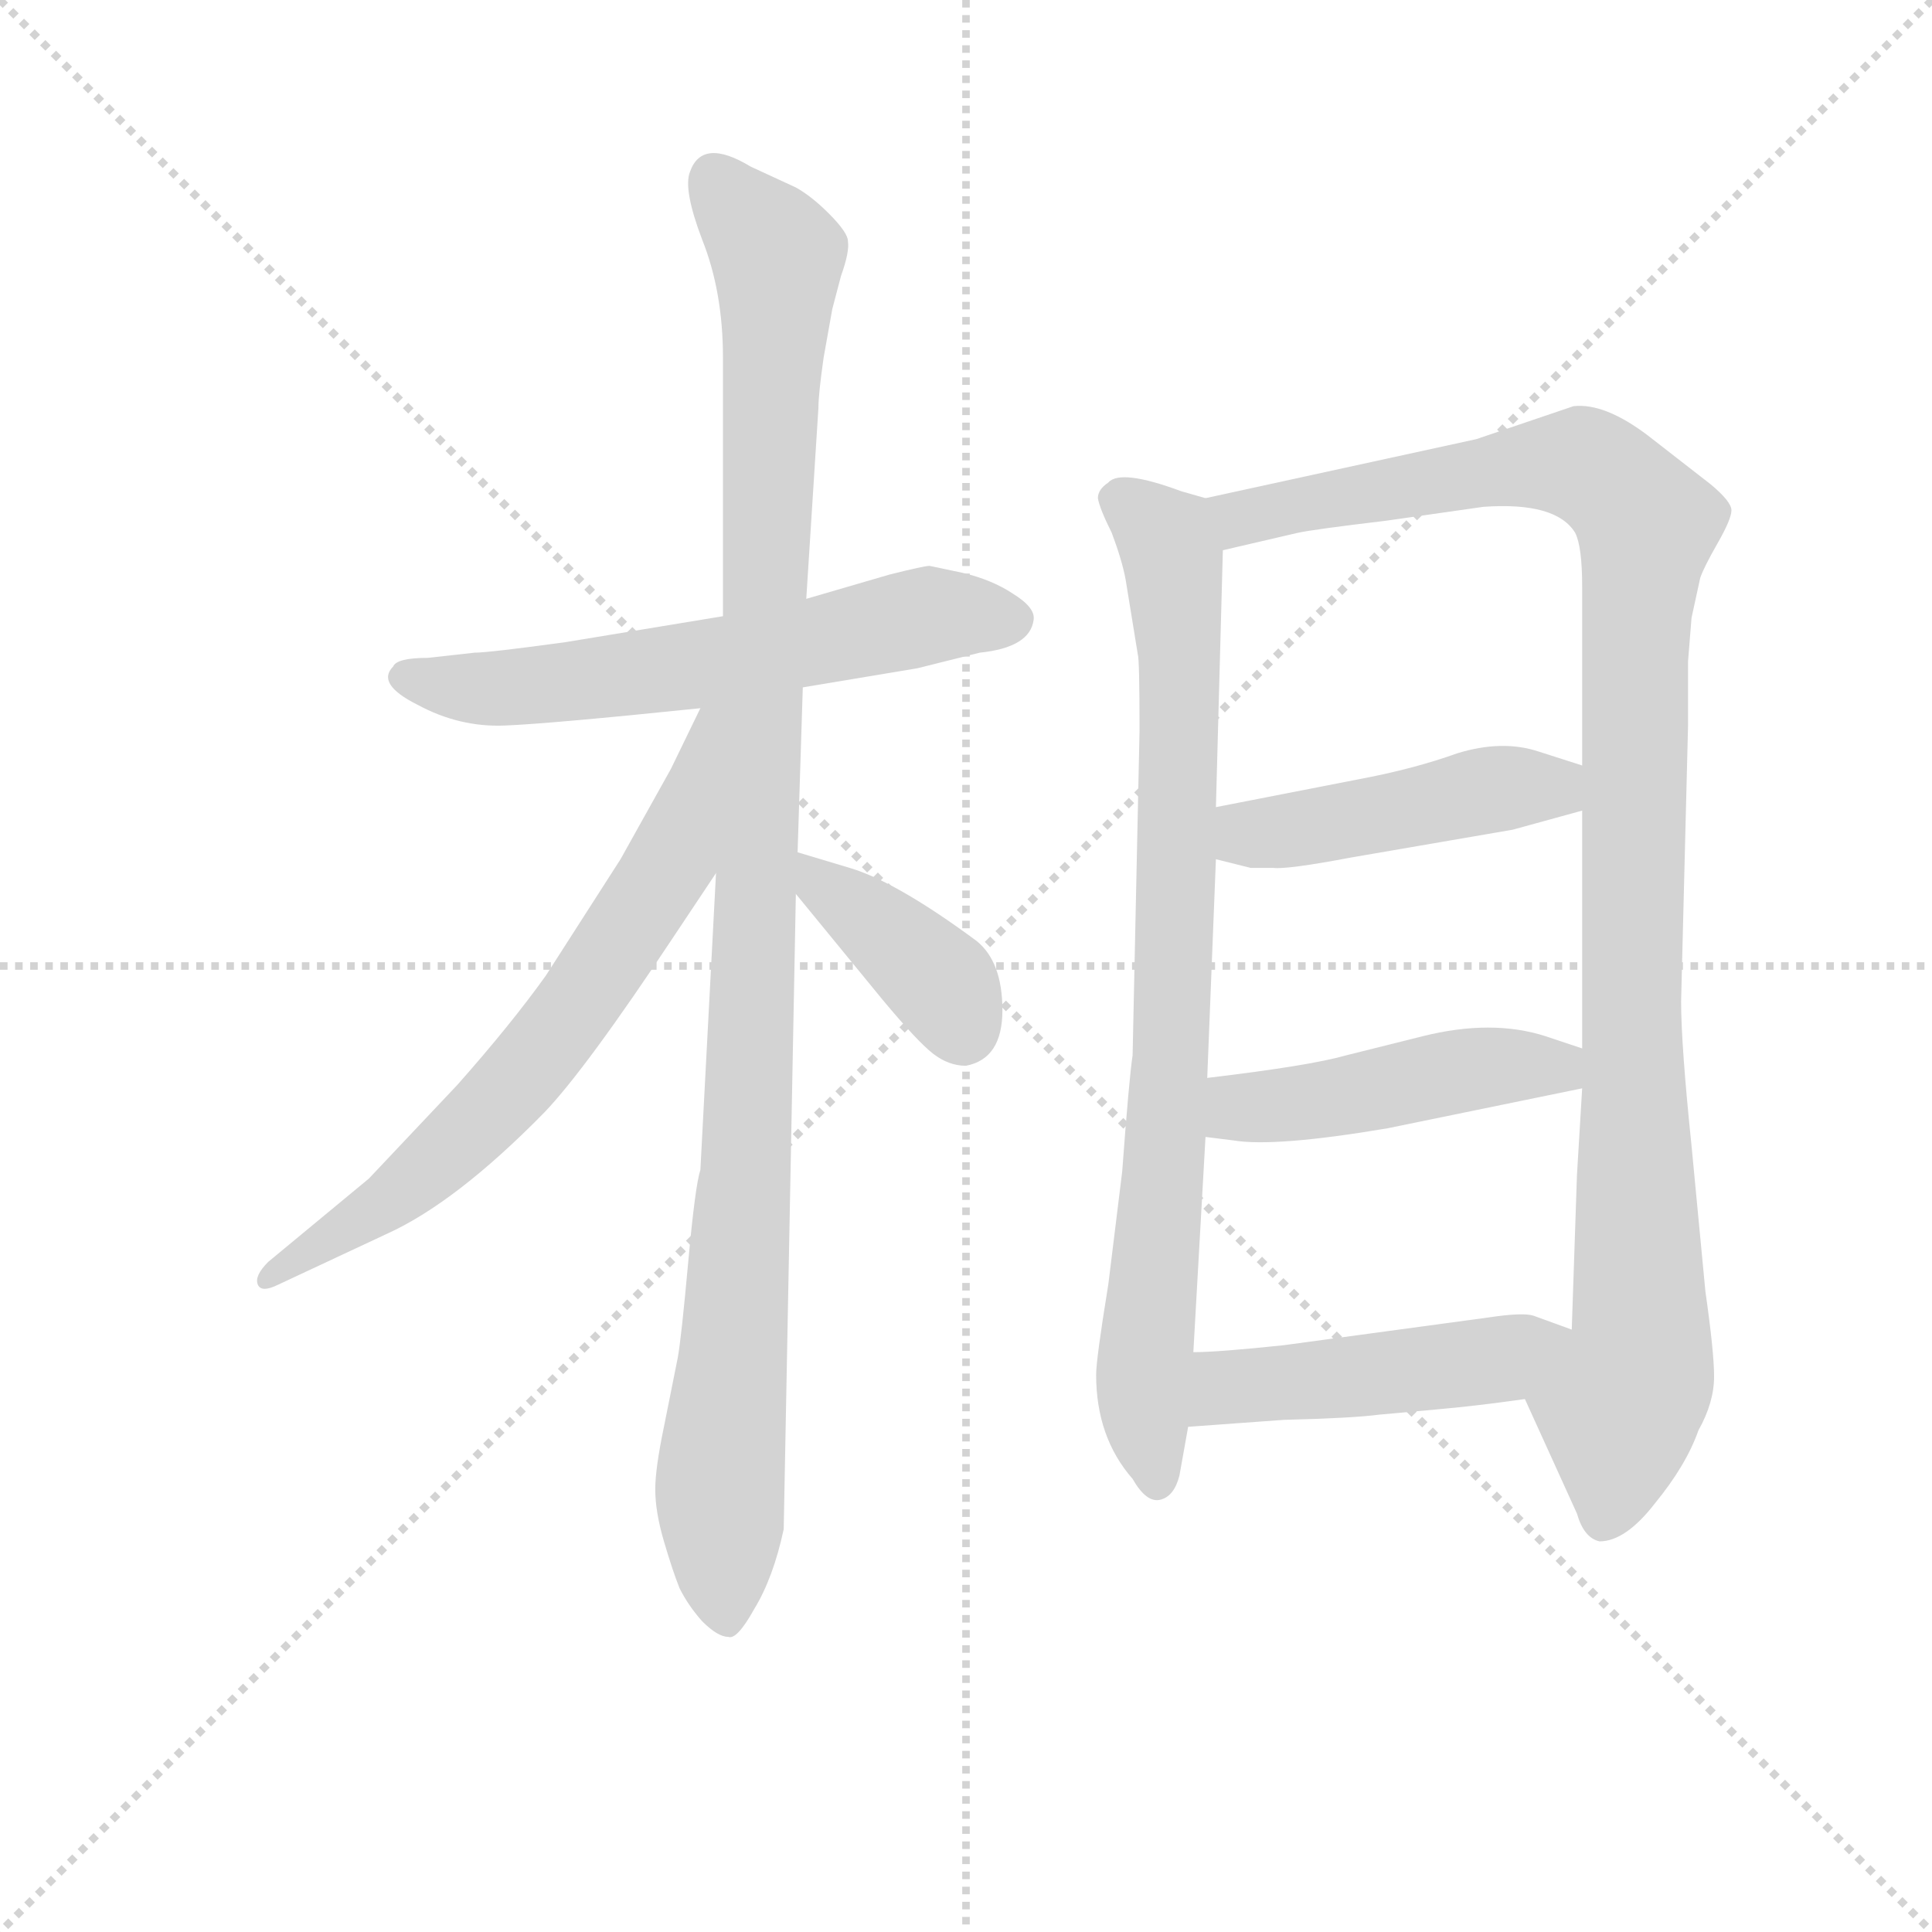 <svg version="1.1" viewBox="0 0 1024 1024" xmlns="http://www.w3.org/2000/svg">
  <g stroke="lightgray" stroke-dasharray="1,1" stroke-width="1" transform="scale(4, 4)">
    <line x1="0" y1="0" x2="256" y2="256"></line>
    <line x1="256" y1="0" x2="0" y2="256"></line>
    <line x1="128" y1="0" x2="128" y2="256"></line>
    <line x1="0" y1="128" x2="256" y2="128"></line>
  </g>
<g transform="scale(0.92, -0.92) translate(60, -900)">
   <style type="text/css">
    @keyframes keyframes0 {
      from {
       stroke: blue;
       stroke-dashoffset: 609;
       stroke-width: 128;
       }
       66% {
       animation-timing-function: step-end;
       stroke: blue;
       stroke-dashoffset: 0;
       stroke-width: 128;
       }
       to {
       stroke: black;
       stroke-width: 1024;
       }
       }
       #make-me-a-hanzi-animation-0 {
         animation: keyframes0 0.746s both;
         animation-delay: 0s;
         animation-timing-function: linear;
       }
    @keyframes keyframes1 {
      from {
       stroke: blue;
       stroke-dashoffset: 1101;
       stroke-width: 128;
       }
       78% {
       animation-timing-function: step-end;
       stroke: blue;
       stroke-dashoffset: 0;
       stroke-width: 128;
       }
       to {
       stroke: black;
       stroke-width: 1024;
       }
       }
       #make-me-a-hanzi-animation-1 {
         animation: keyframes1 1.146s both;
         animation-delay: 0.746s;
         animation-timing-function: linear;
       }
    @keyframes keyframes2 {
      from {
       stroke: blue;
       stroke-dashoffset: 681;
       stroke-width: 128;
       }
       69% {
       animation-timing-function: step-end;
       stroke: blue;
       stroke-dashoffset: 0;
       stroke-width: 128;
       }
       to {
       stroke: black;
       stroke-width: 1024;
       }
       }
       #make-me-a-hanzi-animation-2 {
         animation: keyframes2 0.804s both;
         animation-delay: 1.892s;
         animation-timing-function: linear;
       }
    @keyframes keyframes3 {
      from {
       stroke: blue;
       stroke-dashoffset: 392;
       stroke-width: 128;
       }
       56% {
       animation-timing-function: step-end;
       stroke: blue;
       stroke-dashoffset: 0;
       stroke-width: 128;
       }
       to {
       stroke: black;
       stroke-width: 1024;
       }
       }
       #make-me-a-hanzi-animation-3 {
         animation: keyframes3 0.569s both;
         animation-delay: 2.696s;
         animation-timing-function: linear;
       }
    @keyframes keyframes4 {
      from {
       stroke: blue;
       stroke-dashoffset: 837;
       stroke-width: 128;
       }
       73% {
       animation-timing-function: step-end;
       stroke: blue;
       stroke-dashoffset: 0;
       stroke-width: 128;
       }
       to {
       stroke: black;
       stroke-width: 1024;
       }
       }
       #make-me-a-hanzi-animation-4 {
         animation: keyframes4 0.931s both;
         animation-delay: 3.265s;
         animation-timing-function: linear;
       }
    @keyframes keyframes5 {
      from {
       stroke: blue;
       stroke-dashoffset: 1097;
       stroke-width: 128;
       }
       78% {
       animation-timing-function: step-end;
       stroke: blue;
       stroke-dashoffset: 0;
       stroke-width: 128;
       }
       to {
       stroke: black;
       stroke-width: 1024;
       }
       }
       #make-me-a-hanzi-animation-5 {
         animation: keyframes5 1.143s both;
         animation-delay: 4.196s;
         animation-timing-function: linear;
       }
    @keyframes keyframes6 {
      from {
       stroke: blue;
       stroke-dashoffset: 458;
       stroke-width: 128;
       }
       60% {
       animation-timing-function: step-end;
       stroke: blue;
       stroke-dashoffset: 0;
       stroke-width: 128;
       }
       to {
       stroke: black;
       stroke-width: 1024;
       }
       }
       #make-me-a-hanzi-animation-6 {
         animation: keyframes6 0.623s both;
         animation-delay: 5.339s;
         animation-timing-function: linear;
       }
    @keyframes keyframes7 {
      from {
       stroke: blue;
       stroke-dashoffset: 467;
       stroke-width: 128;
       }
       60% {
       animation-timing-function: step-end;
       stroke: blue;
       stroke-dashoffset: 0;
       stroke-width: 128;
       }
       to {
       stroke: black;
       stroke-width: 1024;
       }
       }
       #make-me-a-hanzi-animation-7 {
         animation: keyframes7 0.63s both;
         animation-delay: 5.961s;
         animation-timing-function: linear;
       }
    @keyframes keyframes8 {
      from {
       stroke: blue;
       stroke-dashoffset: 475;
       stroke-width: 128;
       }
       61% {
       animation-timing-function: step-end;
       stroke: blue;
       stroke-dashoffset: 0;
       stroke-width: 128;
       }
       to {
       stroke: black;
       stroke-width: 1024;
       }
       }
       #make-me-a-hanzi-animation-8 {
         animation: keyframes8 0.637s both;
         animation-delay: 6.591s;
         animation-timing-function: linear;
       }
</style>
<path d="M 402.5 504.0 L 468.5 515.0 L 504.5 524.0 Q 533.5 527.0 535.5 543.0 Q 536.5 550.0 523.5 558.0 Q 511.5 566.0 494.5 570.0 L 475.5 574.0 Q 472.5 574.0 452.5 569.0 L 404.5 555.0 L 356.5 545.0 L 265.5 530.0 Q 221.5 524.0 213.5 524.0 L 186.5 521.0 Q 168.5 521.0 166.5 516.0 Q 156.5 506.0 180.5 494.0 Q 204.5 481.0 230.5 482.0 Q 256.5 483.0 343.5 492.0 L 402.5 504.0 Z" fill="lightgray"></path> 
<path d="M 399.5 409.0 L 402.5 504.0 L 404.5 555.0 L 411.5 665.0 Q 411.5 673.0 414.5 694.0 L 419.5 722.0 L 424.5 741.0 Q 429.5 755.0 428.5 761.0 Q 428.5 766.0 417.5 777.0 Q 407.5 787.0 398.5 792.0 L 372.5 804.0 Q 344.5 821.0 337.5 801.0 Q 333.5 791.0 344.5 762.0 Q 356.5 732.0 356.5 694.0 L 356.5 545.0 L 352.5 397.0 L 343.5 226.0 Q 340.5 217.0 336.5 173.0 Q 332.5 129.0 330.5 118.0 L 322.5 78.0 Q 317.5 54.0 317.5 42.0 Q 317.5 29.0 322.5 12.0 Q 327.5 -5.0 331.5 -15.0 Q 336.5 -25.0 344.5 -34.0 Q 353.5 -43.0 359.5 -43.0 Q 364.5 -45.0 374.5 -27.0 Q 385.5 -9.0 391.5 19.0 L 398.5 385.0 L 399.5 409.0 Z" fill="lightgray"></path> 
<path d="M 343.5 492.0 L 326.5 457.0 L 297.5 405.0 L 254.5 338.0 Q 234.5 310.0 203.5 275.0 L 152.5 221.0 L 94.5 173.0 Q 86.5 165.0 88.5 160.0 Q 90.5 155.0 100.5 160.0 L 162.5 189.0 Q 202.5 207.0 253.5 259.0 Q 277.5 284.0 328.5 361.0 L 352.5 397.0 C 428.5 510.0 356.5 519.0 343.5 492.0 Z" fill="lightgray"></path> 
<path d="M 496.5 286.0 Q 517.5 290.0 517.5 318.0 Q 517.5 346.0 502.5 358.0 Q 456.5 392.0 429.5 400.0 L 399.5 409.0 C 372.5 417.0 379.5 408.0 398.5 385.0 L 448.5 324.0 Q 468.5 300.0 477.5 293.0 Q 486.5 286.0 496.5 286.0 Z" fill="lightgray"></path> 
<path d="M 634.5 613.0 L 620.5 617.0 Q 585.5 630.0 578.5 622.0 Q 572.5 618.0 572.5 613.0 Q 573.5 607.0 580.5 593.0 Q 586.5 577.0 588.5 566.0 L 595.5 523.0 Q 596.5 520.0 596.5 479.0 L 592.5 292.0 Q 590.5 279.0 586.5 225.0 L 578.5 160.0 Q 571.5 117.0 571.5 108.0 Q 571.5 72.0 592.5 48.0 Q 600.5 34.0 608.5 36.0 Q 616.5 38.0 619.5 50.0 L 624.5 78.0 L 627.5 121.0 L 634.5 245.0 L 635.5 279.0 L 640.5 405.0 L 640.5 435.0 L 644.5 583.0 C 645.5 610.0 645.5 610.0 634.5 613.0 Z" fill="lightgray"></path> 
<path d="M 912.5 519.0 L 914.5 544.0 L 919.5 567.0 Q 921.5 573.0 929.5 587.0 Q 937.5 601.0 937.5 606.0 Q 937.5 611.0 925.5 621.0 L 889.5 649.0 Q 864.5 668.0 846.5 666.0 L 790.5 647.0 L 634.5 613.0 C 605.5 607.0 615.5 576.0 644.5 583.0 L 687.5 593.0 Q 696.5 595.0 738.5 600.0 L 794.5 608.0 Q 836.5 611.0 847.5 593.0 Q 851.5 585.0 851.5 562.0 L 851.5 459.0 L 851.5 433.0 L 851.5 296.0 L 851.5 273.0 L 848.5 223.0 L 845.5 134.0 C 844.5 104.0 806.5 121.0 818.5 94.0 L 848.5 28.0 Q 852.5 14.0 861.5 12.0 Q 876.5 12.0 893.5 34.0 Q 911.5 56.0 918.5 76.0 Q 927.5 92.0 927.5 107.0 Q 927.5 121.0 922.5 156.0 L 914.5 240.0 Q 908.5 298.0 908.5 323.0 L 912.5 482.0 L 912.5 519.0 Z" fill="lightgray"></path> 
<path d="M 640.5 405.0 L 660.5 400.0 L 673.5 400.0 Q 681.5 399.0 718.5 406.0 L 811.5 422.0 L 851.5 433.0 C 880.5 441.0 880.5 450.0 851.5 459.0 L 826.5 467.0 Q 805.5 474.0 779.5 466.0 Q 754.5 457.0 722.5 451.0 L 640.5 435.0 C 611.5 429.0 611.5 412.0 640.5 405.0 Z" fill="lightgray"></path> 
<path d="M 634.5 245.0 L 650.5 243.0 Q 674.5 239.0 739.5 250.0 L 851.5 273.0 C 880.5 279.0 879.5 287.0 851.5 296.0 L 830.5 303.0 Q 799.5 313.0 759.5 303.0 L 715.5 292.0 Q 694.5 286.0 635.5 279.0 C 605.5 275.0 604.5 249.0 634.5 245.0 Z" fill="lightgray"></path> 
<path d="M 624.5 78.0 L 679.5 82.0 Q 719.5 83.0 734.5 85.0 L 767.5 88.0 Q 790.5 90.0 818.5 94.0 C 848.5 98.0 873.5 124.0 845.5 134.0 L 823.5 142.0 Q 817.5 144.0 797.5 141.0 L 679.5 125.0 Q 641.5 121.0 627.5 121.0 C 597.5 120.0 594.5 76.0 624.5 78.0 Z" fill="lightgray"></path> 
      <clipPath id="make-me-a-hanzi-clip-0">
      <path d="M 402.5 504.0 L 468.5 515.0 L 504.5 524.0 Q 533.5 527.0 535.5 543.0 Q 536.5 550.0 523.5 558.0 Q 511.5 566.0 494.5 570.0 L 475.5 574.0 Q 472.5 574.0 452.5 569.0 L 404.5 555.0 L 356.5 545.0 L 265.5 530.0 Q 221.5 524.0 213.5 524.0 L 186.5 521.0 Q 168.5 521.0 166.5 516.0 Q 156.5 506.0 180.5 494.0 Q 204.5 481.0 230.5 482.0 Q 256.5 483.0 343.5 492.0 L 402.5 504.0 Z" fill="lightgray"></path>
      </clipPath>
      <path clip-path="url(#make-me-a-hanzi-clip-0)" d="M 174.5 509.0 L 251.5 505.0 L 346.5 517.0 L 475.5 546.0 L 523.5 543.0 " fill="none" id="make-me-a-hanzi-animation-0" stroke-dasharray="481 962" stroke-linecap="round"></path>

      <clipPath id="make-me-a-hanzi-clip-1">
      <path d="M 399.5 409.0 L 402.5 504.0 L 404.5 555.0 L 411.5 665.0 Q 411.5 673.0 414.5 694.0 L 419.5 722.0 L 424.5 741.0 Q 429.5 755.0 428.5 761.0 Q 428.5 766.0 417.5 777.0 Q 407.5 787.0 398.5 792.0 L 372.5 804.0 Q 344.5 821.0 337.5 801.0 Q 333.5 791.0 344.5 762.0 Q 356.5 732.0 356.5 694.0 L 356.5 545.0 L 352.5 397.0 L 343.5 226.0 Q 340.5 217.0 336.5 173.0 Q 332.5 129.0 330.5 118.0 L 322.5 78.0 Q 317.5 54.0 317.5 42.0 Q 317.5 29.0 322.5 12.0 Q 327.5 -5.0 331.5 -15.0 Q 336.5 -25.0 344.5 -34.0 Q 353.5 -43.0 359.5 -43.0 Q 364.5 -45.0 374.5 -27.0 Q 385.5 -9.0 391.5 19.0 L 398.5 385.0 L 399.5 409.0 Z" fill="lightgray"></path>
      </clipPath>
      <path clip-path="url(#make-me-a-hanzi-clip-1)" d="M 351.5 798.0 L 387.5 752.0 L 370.5 248.0 L 354.5 38.0 L 358.5 -34.0 " fill="none" id="make-me-a-hanzi-animation-1" stroke-dasharray="973 1946" stroke-linecap="round"></path>

      <clipPath id="make-me-a-hanzi-clip-2">
      <path d="M 343.5 492.0 L 326.5 457.0 L 297.5 405.0 L 254.5 338.0 Q 234.5 310.0 203.5 275.0 L 152.5 221.0 L 94.5 173.0 Q 86.5 165.0 88.5 160.0 Q 90.5 155.0 100.5 160.0 L 162.5 189.0 Q 202.5 207.0 253.5 259.0 Q 277.5 284.0 328.5 361.0 L 352.5 397.0 C 428.5 510.0 356.5 519.0 343.5 492.0 Z" fill="lightgray"></path>
      </clipPath>
      <path clip-path="url(#make-me-a-hanzi-clip-2)" d="M 350.5 488.0 L 327.5 405.0 L 260.5 305.0 L 178.5 219.0 L 94.5 165.0 " fill="none" id="make-me-a-hanzi-animation-2" stroke-dasharray="553 1106" stroke-linecap="round"></path>

      <clipPath id="make-me-a-hanzi-clip-3">
      <path d="M 496.5 286.0 Q 517.5 290.0 517.5 318.0 Q 517.5 346.0 502.5 358.0 Q 456.5 392.0 429.5 400.0 L 399.5 409.0 C 372.5 417.0 379.5 408.0 398.5 385.0 L 448.5 324.0 Q 468.5 300.0 477.5 293.0 Q 486.5 286.0 496.5 286.0 Z" fill="lightgray"></path>
      </clipPath>
      <path clip-path="url(#make-me-a-hanzi-clip-3)" d="M 405.5 403.0 L 411.5 390.0 L 484.5 331.0 L 494.5 305.0 " fill="none" id="make-me-a-hanzi-animation-3" stroke-dasharray="264 528" stroke-linecap="round"></path>

      <clipPath id="make-me-a-hanzi-clip-4">
      <path d="M 634.5 613.0 L 620.5 617.0 Q 585.5 630.0 578.5 622.0 Q 572.5 618.0 572.5 613.0 Q 573.5 607.0 580.5 593.0 Q 586.5 577.0 588.5 566.0 L 595.5 523.0 Q 596.5 520.0 596.5 479.0 L 592.5 292.0 Q 590.5 279.0 586.5 225.0 L 578.5 160.0 Q 571.5 117.0 571.5 108.0 Q 571.5 72.0 592.5 48.0 Q 600.5 34.0 608.5 36.0 Q 616.5 38.0 619.5 50.0 L 624.5 78.0 L 627.5 121.0 L 634.5 245.0 L 635.5 279.0 L 640.5 405.0 L 640.5 435.0 L 644.5 583.0 C 645.5 610.0 645.5 610.0 634.5 613.0 Z" fill="lightgray"></path>
      </clipPath>
      <path clip-path="url(#make-me-a-hanzi-clip-4)" d="M 583.5 612.0 L 611.5 589.0 L 619.5 532.0 L 615.5 303.0 L 598.5 101.0 L 606.5 46.0 " fill="none" id="make-me-a-hanzi-animation-4" stroke-dasharray="709 1418" stroke-linecap="round"></path>

      <clipPath id="make-me-a-hanzi-clip-5">
      <path d="M 912.5 519.0 L 914.5 544.0 L 919.5 567.0 Q 921.5 573.0 929.5 587.0 Q 937.5 601.0 937.5 606.0 Q 937.5 611.0 925.5 621.0 L 889.5 649.0 Q 864.5 668.0 846.5 666.0 L 790.5 647.0 L 634.5 613.0 C 605.5 607.0 615.5 576.0 644.5 583.0 L 687.5 593.0 Q 696.5 595.0 738.5 600.0 L 794.5 608.0 Q 836.5 611.0 847.5 593.0 Q 851.5 585.0 851.5 562.0 L 851.5 459.0 L 851.5 433.0 L 851.5 296.0 L 851.5 273.0 L 848.5 223.0 L 845.5 134.0 C 844.5 104.0 806.5 121.0 818.5 94.0 L 848.5 28.0 Q 852.5 14.0 861.5 12.0 Q 876.5 12.0 893.5 34.0 Q 911.5 56.0 918.5 76.0 Q 927.5 92.0 927.5 107.0 Q 927.5 121.0 922.5 156.0 L 914.5 240.0 Q 908.5 298.0 908.5 323.0 L 912.5 482.0 L 912.5 519.0 Z" fill="lightgray"></path>
      </clipPath>
      <path clip-path="url(#make-me-a-hanzi-clip-5)" d="M 643.5 608.0 L 654.5 601.0 L 786.5 627.0 L 850.5 633.0 L 874.5 617.0 L 888.5 597.0 L 881.5 525.0 L 879.5 318.0 L 885.5 128.0 L 872.5 89.0 L 863.5 24.0 " fill="none" id="make-me-a-hanzi-animation-5" stroke-dasharray="969 1938" stroke-linecap="round"></path>

      <clipPath id="make-me-a-hanzi-clip-6">
      <path d="M 640.5 405.0 L 660.5 400.0 L 673.5 400.0 Q 681.5 399.0 718.5 406.0 L 811.5 422.0 L 851.5 433.0 C 880.5 441.0 880.5 450.0 851.5 459.0 L 826.5 467.0 Q 805.5 474.0 779.5 466.0 Q 754.5 457.0 722.5 451.0 L 640.5 435.0 C 611.5 429.0 611.5 412.0 640.5 405.0 Z" fill="lightgray"></path>
      </clipPath>
      <path clip-path="url(#make-me-a-hanzi-clip-6)" d="M 649.5 428.0 L 659.5 419.0 L 704.5 424.0 L 792.5 445.0 L 834.5 446.0 L 842.5 453.0 " fill="none" id="make-me-a-hanzi-animation-6" stroke-dasharray="330 660" stroke-linecap="round"></path>

      <clipPath id="make-me-a-hanzi-clip-7">
      <path d="M 634.5 245.0 L 650.5 243.0 Q 674.5 239.0 739.5 250.0 L 851.5 273.0 C 880.5 279.0 879.5 287.0 851.5 296.0 L 830.5 303.0 Q 799.5 313.0 759.5 303.0 L 715.5 292.0 Q 694.5 286.0 635.5 279.0 C 605.5 275.0 604.5 249.0 634.5 245.0 Z" fill="lightgray"></path>
      </clipPath>
      <path clip-path="url(#make-me-a-hanzi-clip-7)" d="M 639.5 251.0 L 656.5 262.0 L 797.5 285.0 L 836.5 285.0 L 843.5 279.0 " fill="none" id="make-me-a-hanzi-animation-7" stroke-dasharray="339 678" stroke-linecap="round"></path>

      <clipPath id="make-me-a-hanzi-clip-8">
      <path d="M 624.5 78.0 L 679.5 82.0 Q 719.5 83.0 734.5 85.0 L 767.5 88.0 Q 790.5 90.0 818.5 94.0 C 848.5 98.0 873.5 124.0 845.5 134.0 L 823.5 142.0 Q 817.5 144.0 797.5 141.0 L 679.5 125.0 Q 641.5 121.0 627.5 121.0 C 597.5 120.0 594.5 76.0 624.5 78.0 Z" fill="lightgray"></path>
      </clipPath>
      <path clip-path="url(#make-me-a-hanzi-clip-8)" d="M 630.5 85.0 L 646.5 101.0 L 804.5 117.0 L 838.5 132.0 " fill="none" id="make-me-a-hanzi-animation-8" stroke-dasharray="347 694" stroke-linecap="round"></path>

</g>
</svg>
